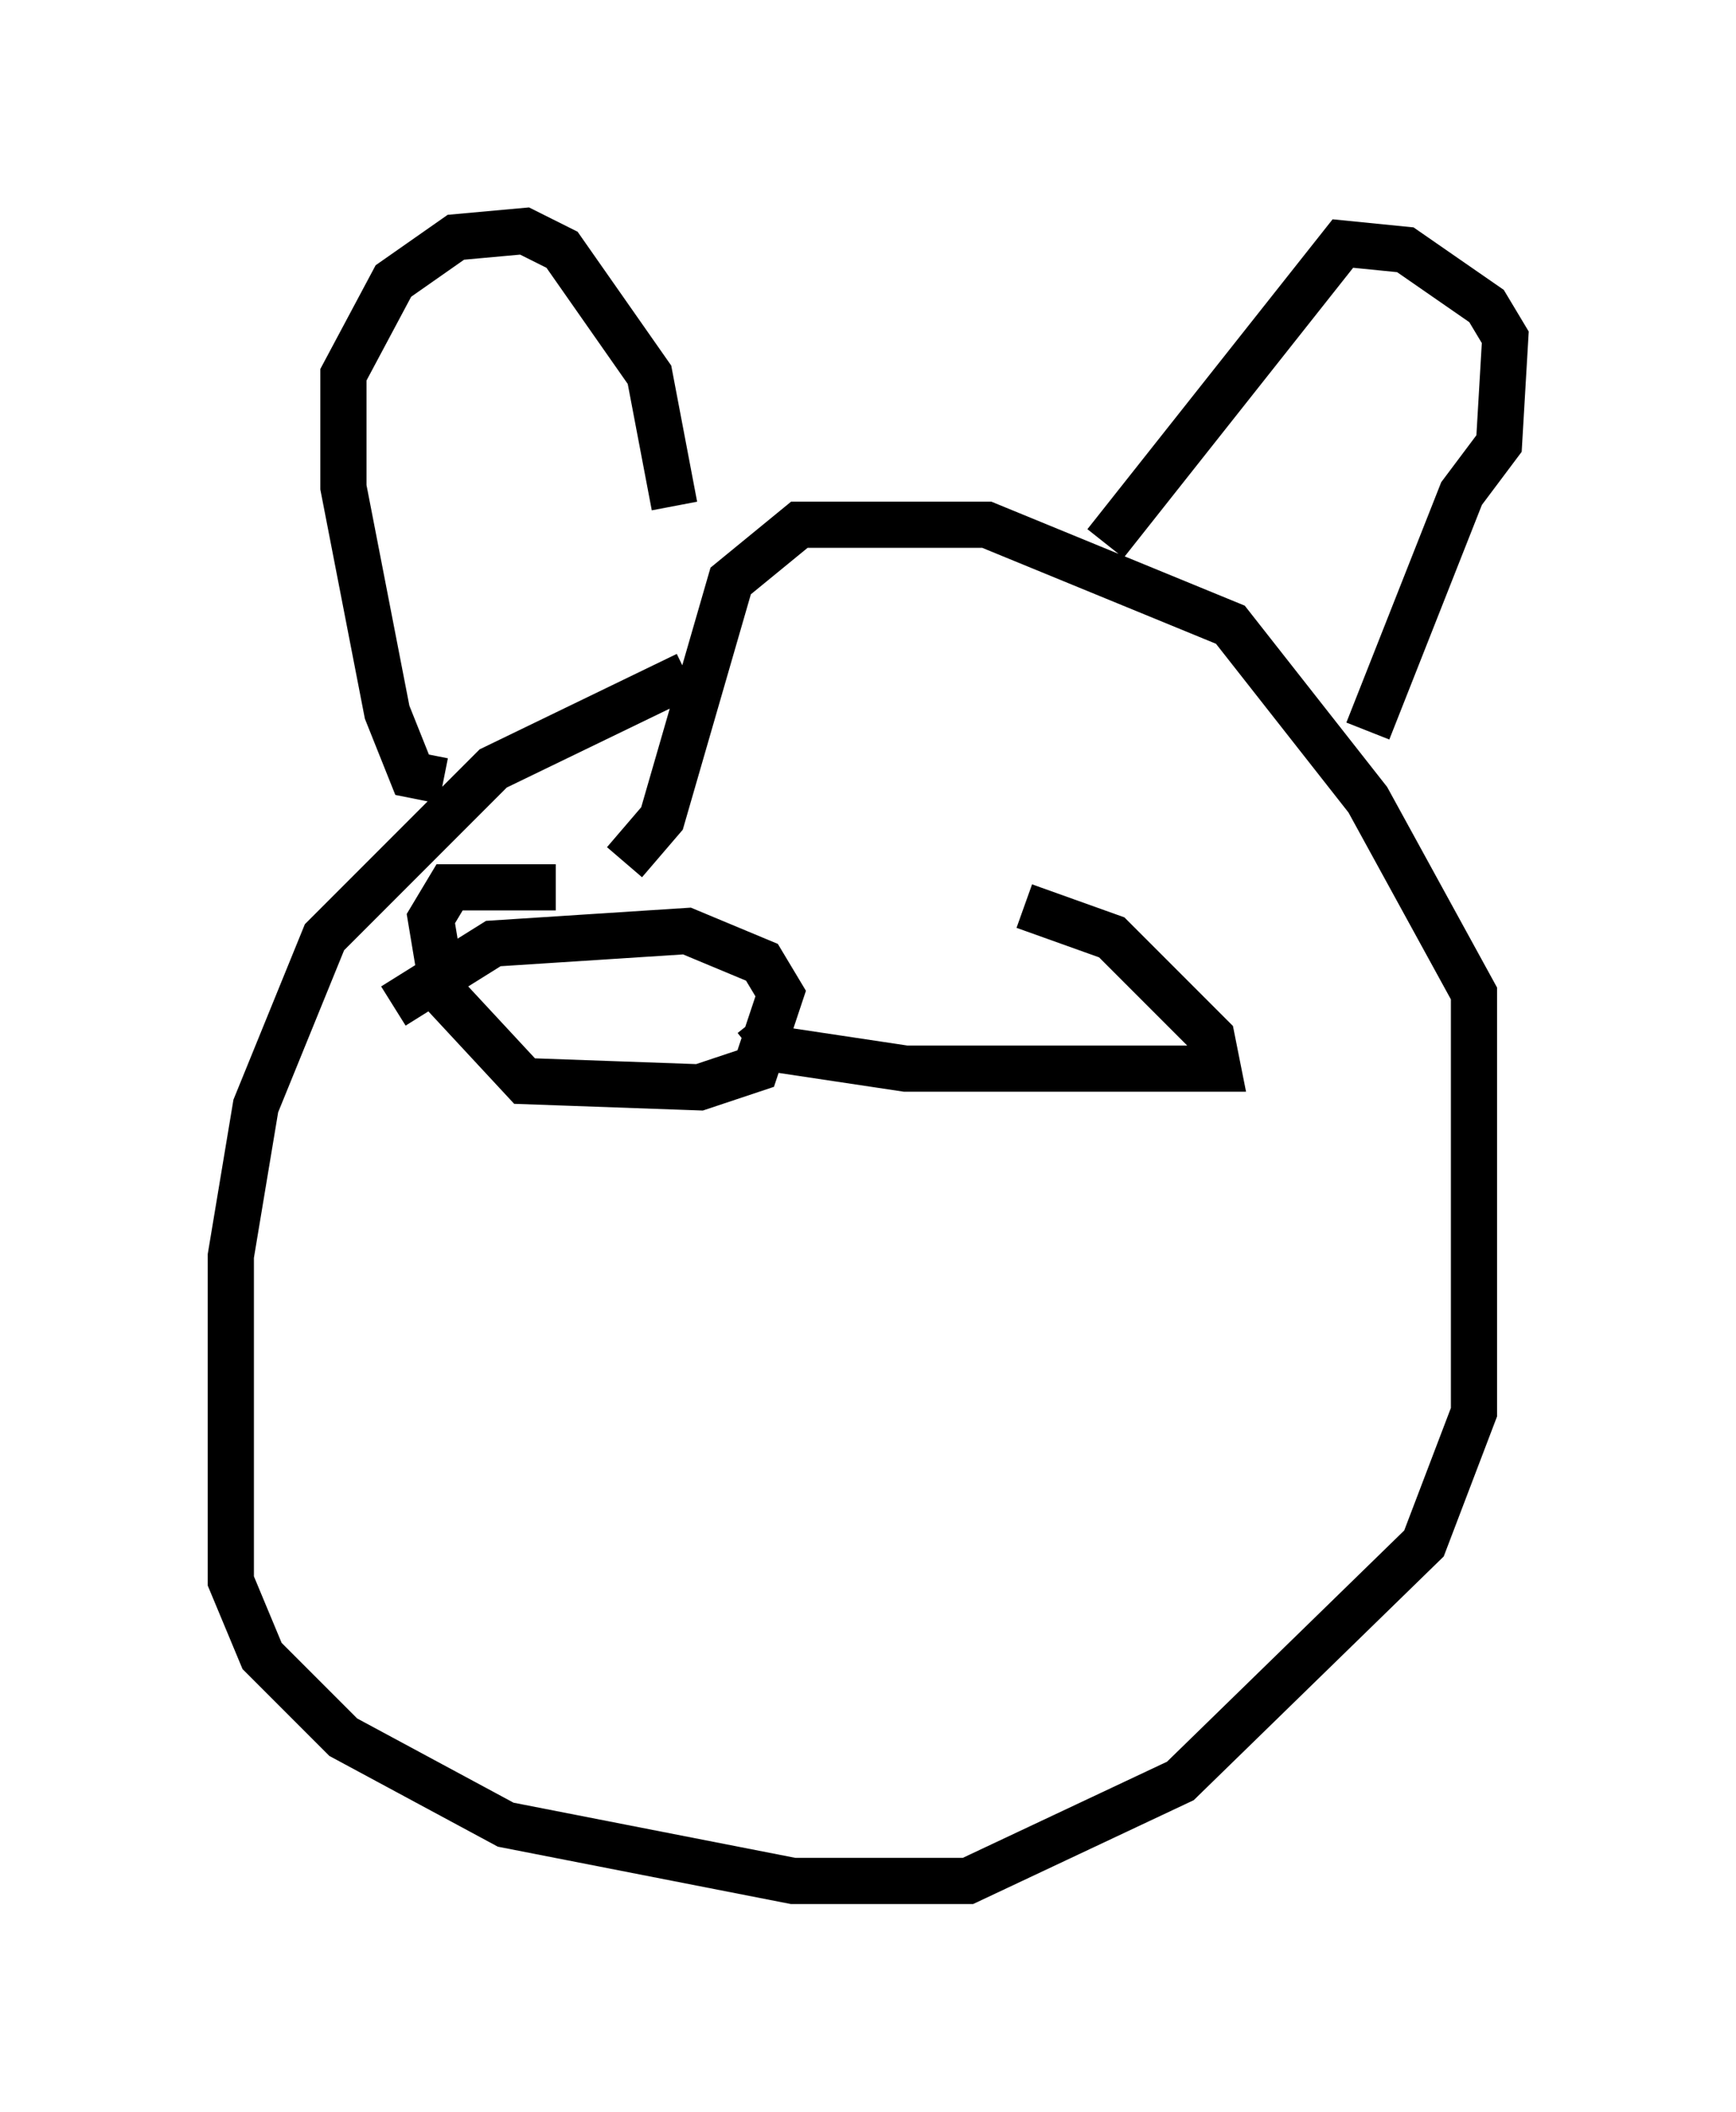 <?xml version="1.0" encoding="utf-8" ?>
<svg baseProfile="full" height="45.724" version="1.1" width="37.605" xmlns="http://www.w3.org/2000/svg" xmlns:ev="http://www.w3.org/2001/xml-events" xmlns:xlink="http://www.w3.org/1999/xlink"><defs /><rect fill="white" height="45.724" width="37.605" x="0" y="0" /><path d="M17.449, 13.931 m-2.571, 0.677 l-4.195, 2.03 -3.654, 3.654 l-1.488, 3.654 -0.541, 3.248 l0.0, 7.036 0.677, 1.624 l1.759, 1.759 3.518, 1.894 l6.225, 1.218 3.789, 0.0 l4.601, -2.165 5.277, -5.142 l1.083, -2.842 0.0, -9.066 l-2.3, -4.195 -2.977, -3.789 l-5.277, -2.165 -4.059, 0.0 l-1.488, 1.218 -1.488, 5.142 l-0.812, 0.947 m-3.924, -1.759 l-0.677, -0.135 -0.541, -1.353 l-0.947, -4.871 0.0, -2.436 l1.083, -2.03 1.353, -0.947 l1.488, -0.135 0.812, 0.406 l1.894, 2.706 0.541, 2.842 m9.337, 0.812 l5.142, -6.495 1.353, 0.135 l1.759, 1.218 0.406, 0.677 l-0.135, 2.3 -0.812, 1.083 l-2.03, 5.142 m-21.109, 5.954 l2.165, -1.353 4.195, -0.271 l1.624, 0.677 0.406, 0.677 l-0.541, 1.624 -1.218, 0.406 l-3.789, -0.135 -1.759, -1.894 l-0.271, -1.624 0.406, -0.677 l2.3, 0.0 m10.149, 0.406 l1.894, 0.677 2.165, 2.165 l0.135, 0.677 -6.766, 0.0 l-2.706, -0.406 -0.541, -0.677 " fill="none" stroke="black" stroke-width="1" /></svg>